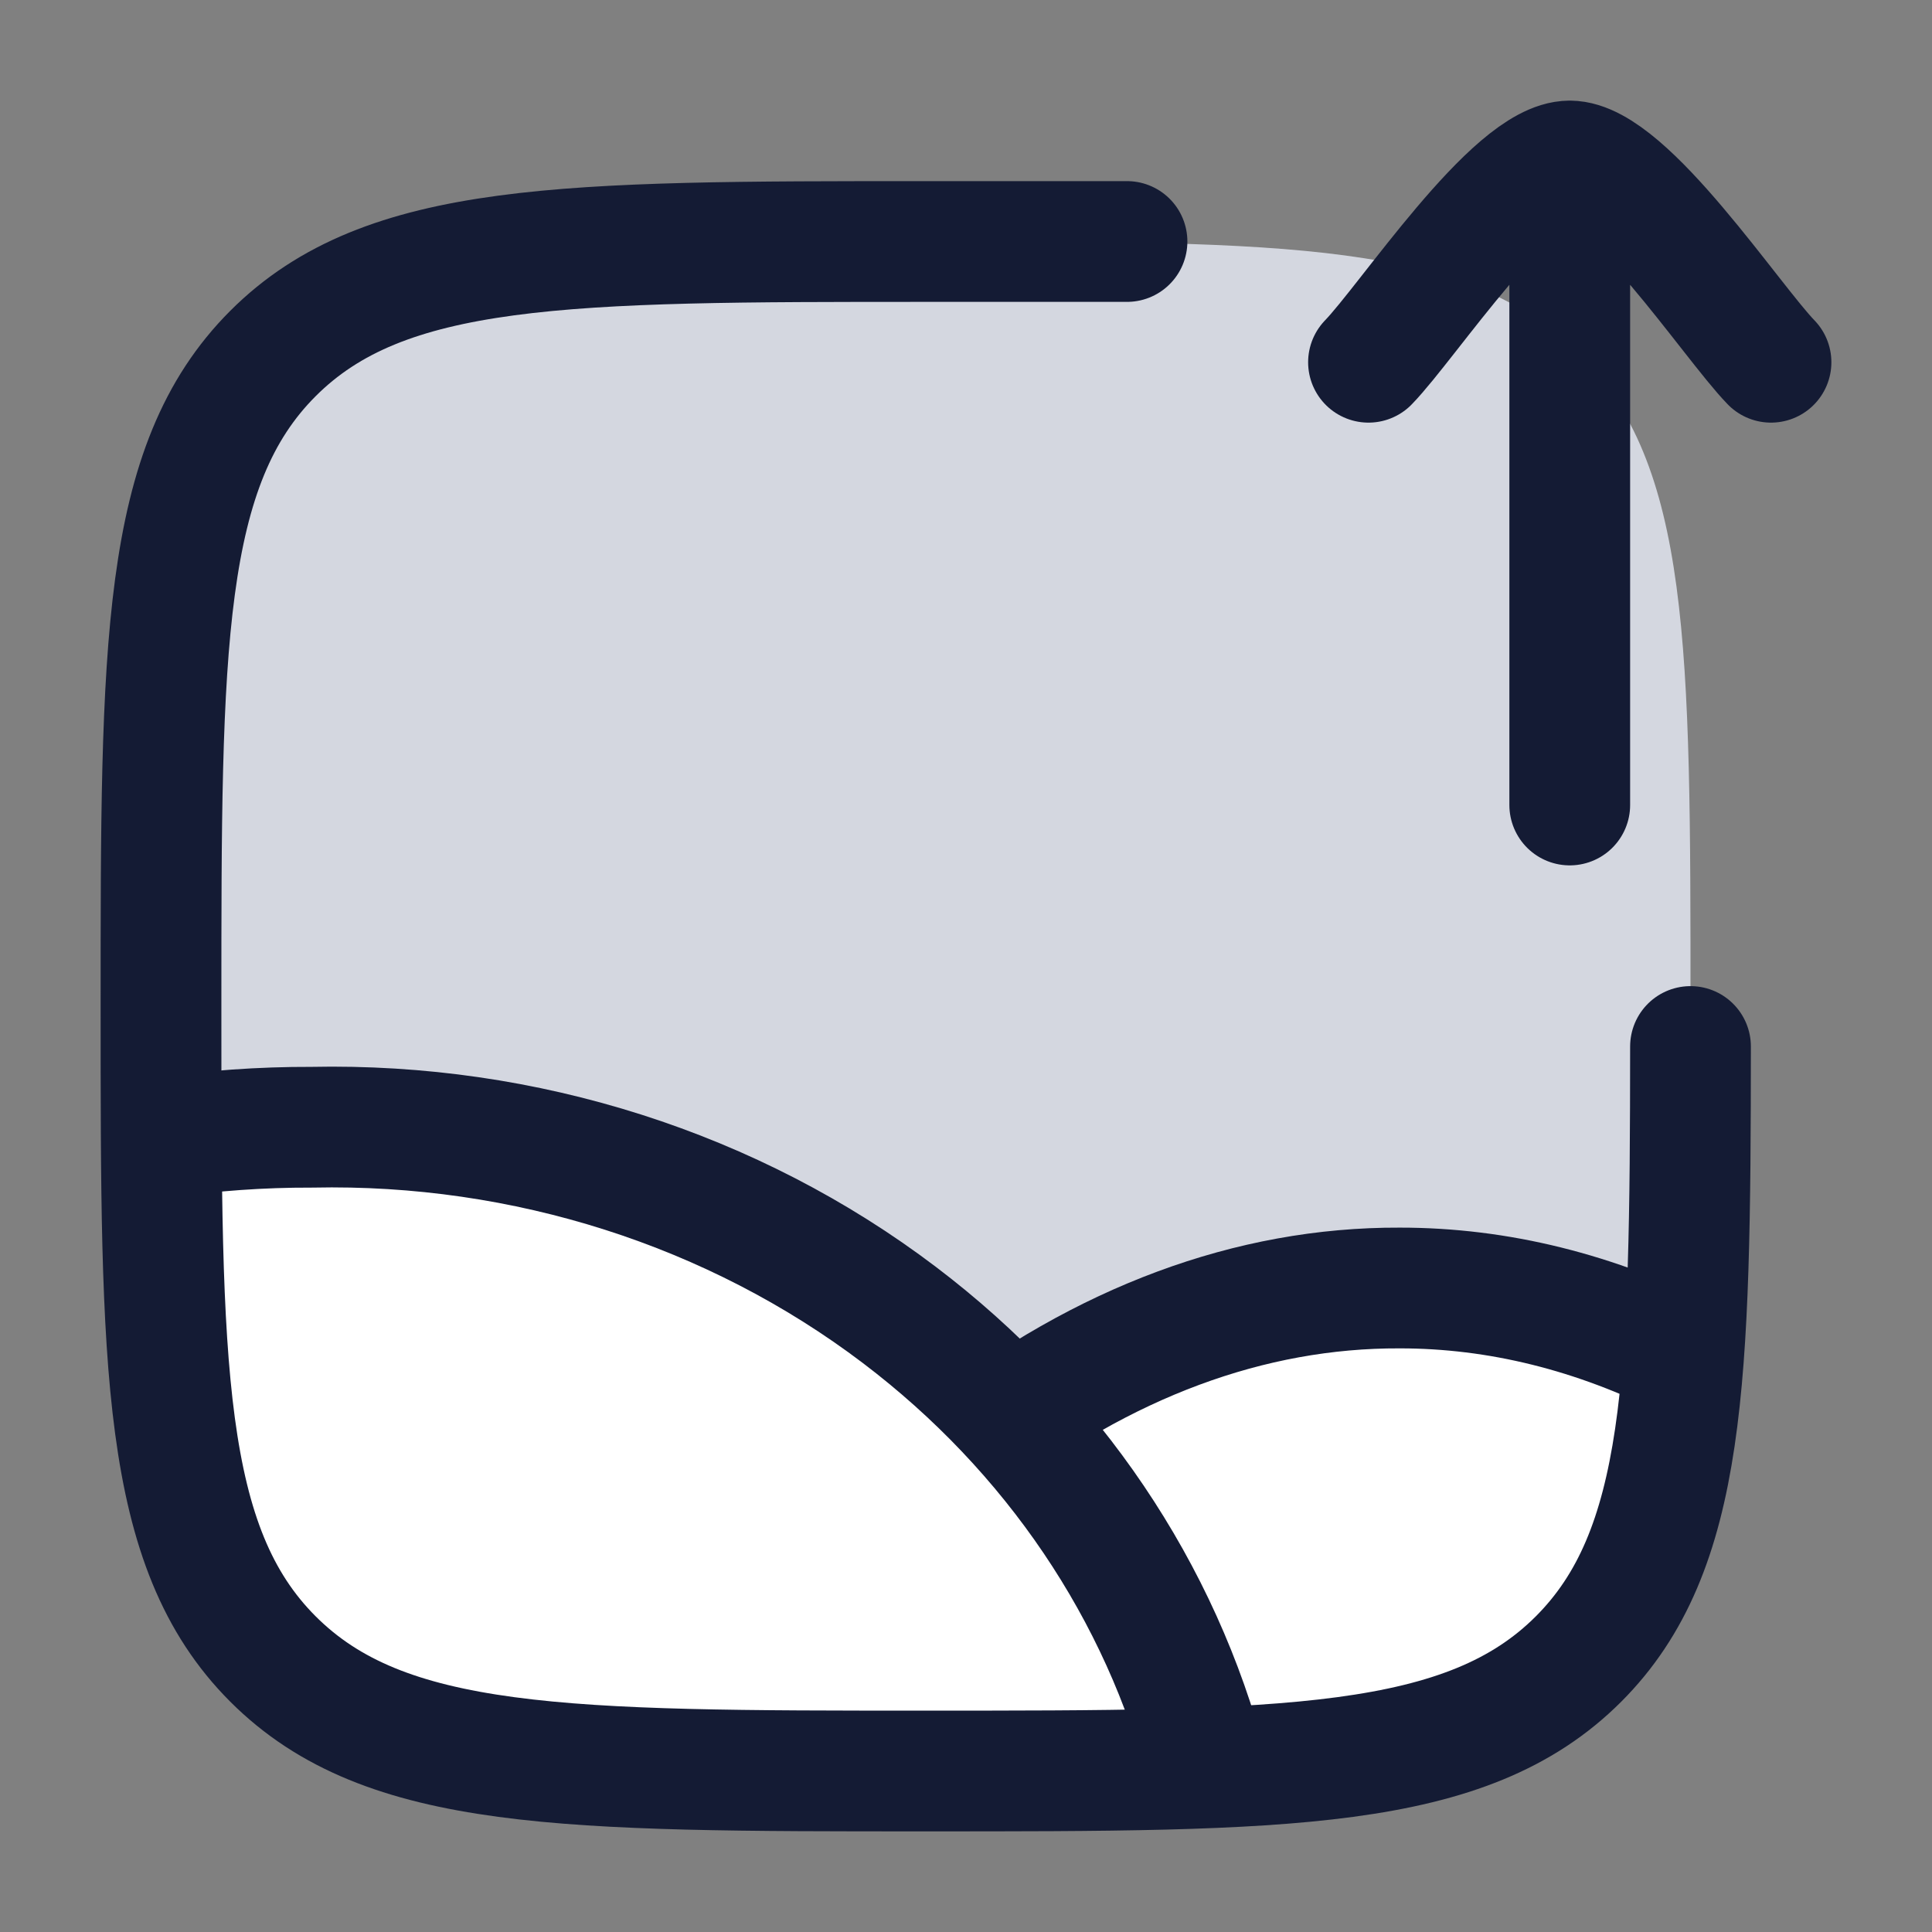 <svg width="24" height="24" viewBox="0 0 24 24" fill="none" xmlns="http://www.w3.org/2000/svg">
<rect x="0" y="0" width="24" height="24" fill="#808080" stroke="none"/>
<path d="M2 12.5C2 8.022 2 5.782 3.391 4.391C4.782 3 7.022 3 11.5 3C15.978 3 18.218 3 19.609 4.391C21 5.782 21 8.022 21 12.5C21 16.978 21 19.218 19.609 20.609C18.218 22 15.978 22 11.5 22C7.022 22 4.782 22 3.391 20.609C2 19.218 2 16.978 2 12.5Z" fill="#D4D7E0"/>
<path d="M20.63 18.752C20.808 18.153 20.5 17.603 20.5 16.849C19.404 16.254 18.271 15.952 17.131 15.953C15.557 15.947 13.997 16.512 12.531 17.619C13.565 18.746 14.332 20.067 14.777 21.497C15.914 21.204 17.702 21.478 18.774 20.905C19.682 20.419 20.113 20.026 20.388 19.363C20.472 19.161 20.568 18.962 20.63 18.752Z" fill="white"/>
<path d="M3.393 20.609C4.784 22 7.023 22 11.502 22C13.015 22 14.273 22 15.329 21.946C14.636 19.945 13.264 18.161 11.378 16.834C9.159 15.273 6.373 14.447 3.517 14.503C3.178 14.502 2.839 14.513 2.502 14.535H2.008C2.039 17.692 2.231 19.446 3.393 20.609Z" fill="white"/>
<path d="M17 4.5C17.491 3.994 18.8 2 19.5 2M22 4.5C21.509 3.994 20.2 2 19.5 2M19.5 2V10" stroke="#141B34" stroke-width="1.5" stroke-linecap="round" stroke-linejoin="round"/>
<path d="M21 13C20.998 17.147 20.947 19.27 19.609 20.609C18.218 22 15.978 22 11.5 22C7.022 22 4.782 22 3.391 20.609C2 19.218 2 16.978 2 12.5C2 8.022 2 5.782 3.391 4.391C4.782 3 7.022 3 11.5 3C11.67 3 14 3 14 3" stroke="#141B34" stroke-width="1.5" stroke-linecap="round"/>
<path d="M2 14.135C2.619 14.046 3.245 14.001 3.872 14.003C6.524 13.947 9.111 14.773 11.171 16.334C13.082 17.782 14.425 19.775 15 22" stroke="#141B34" stroke-width="1.5" stroke-linejoin="round"/>
<path d="M21 16.896C19.825 16.301 18.609 15.999 17.386 16C15.534 15.993 13.701 16.673 12 18" stroke="#141B34" stroke-width="1.5" stroke-linejoin="round"/>
</svg>
